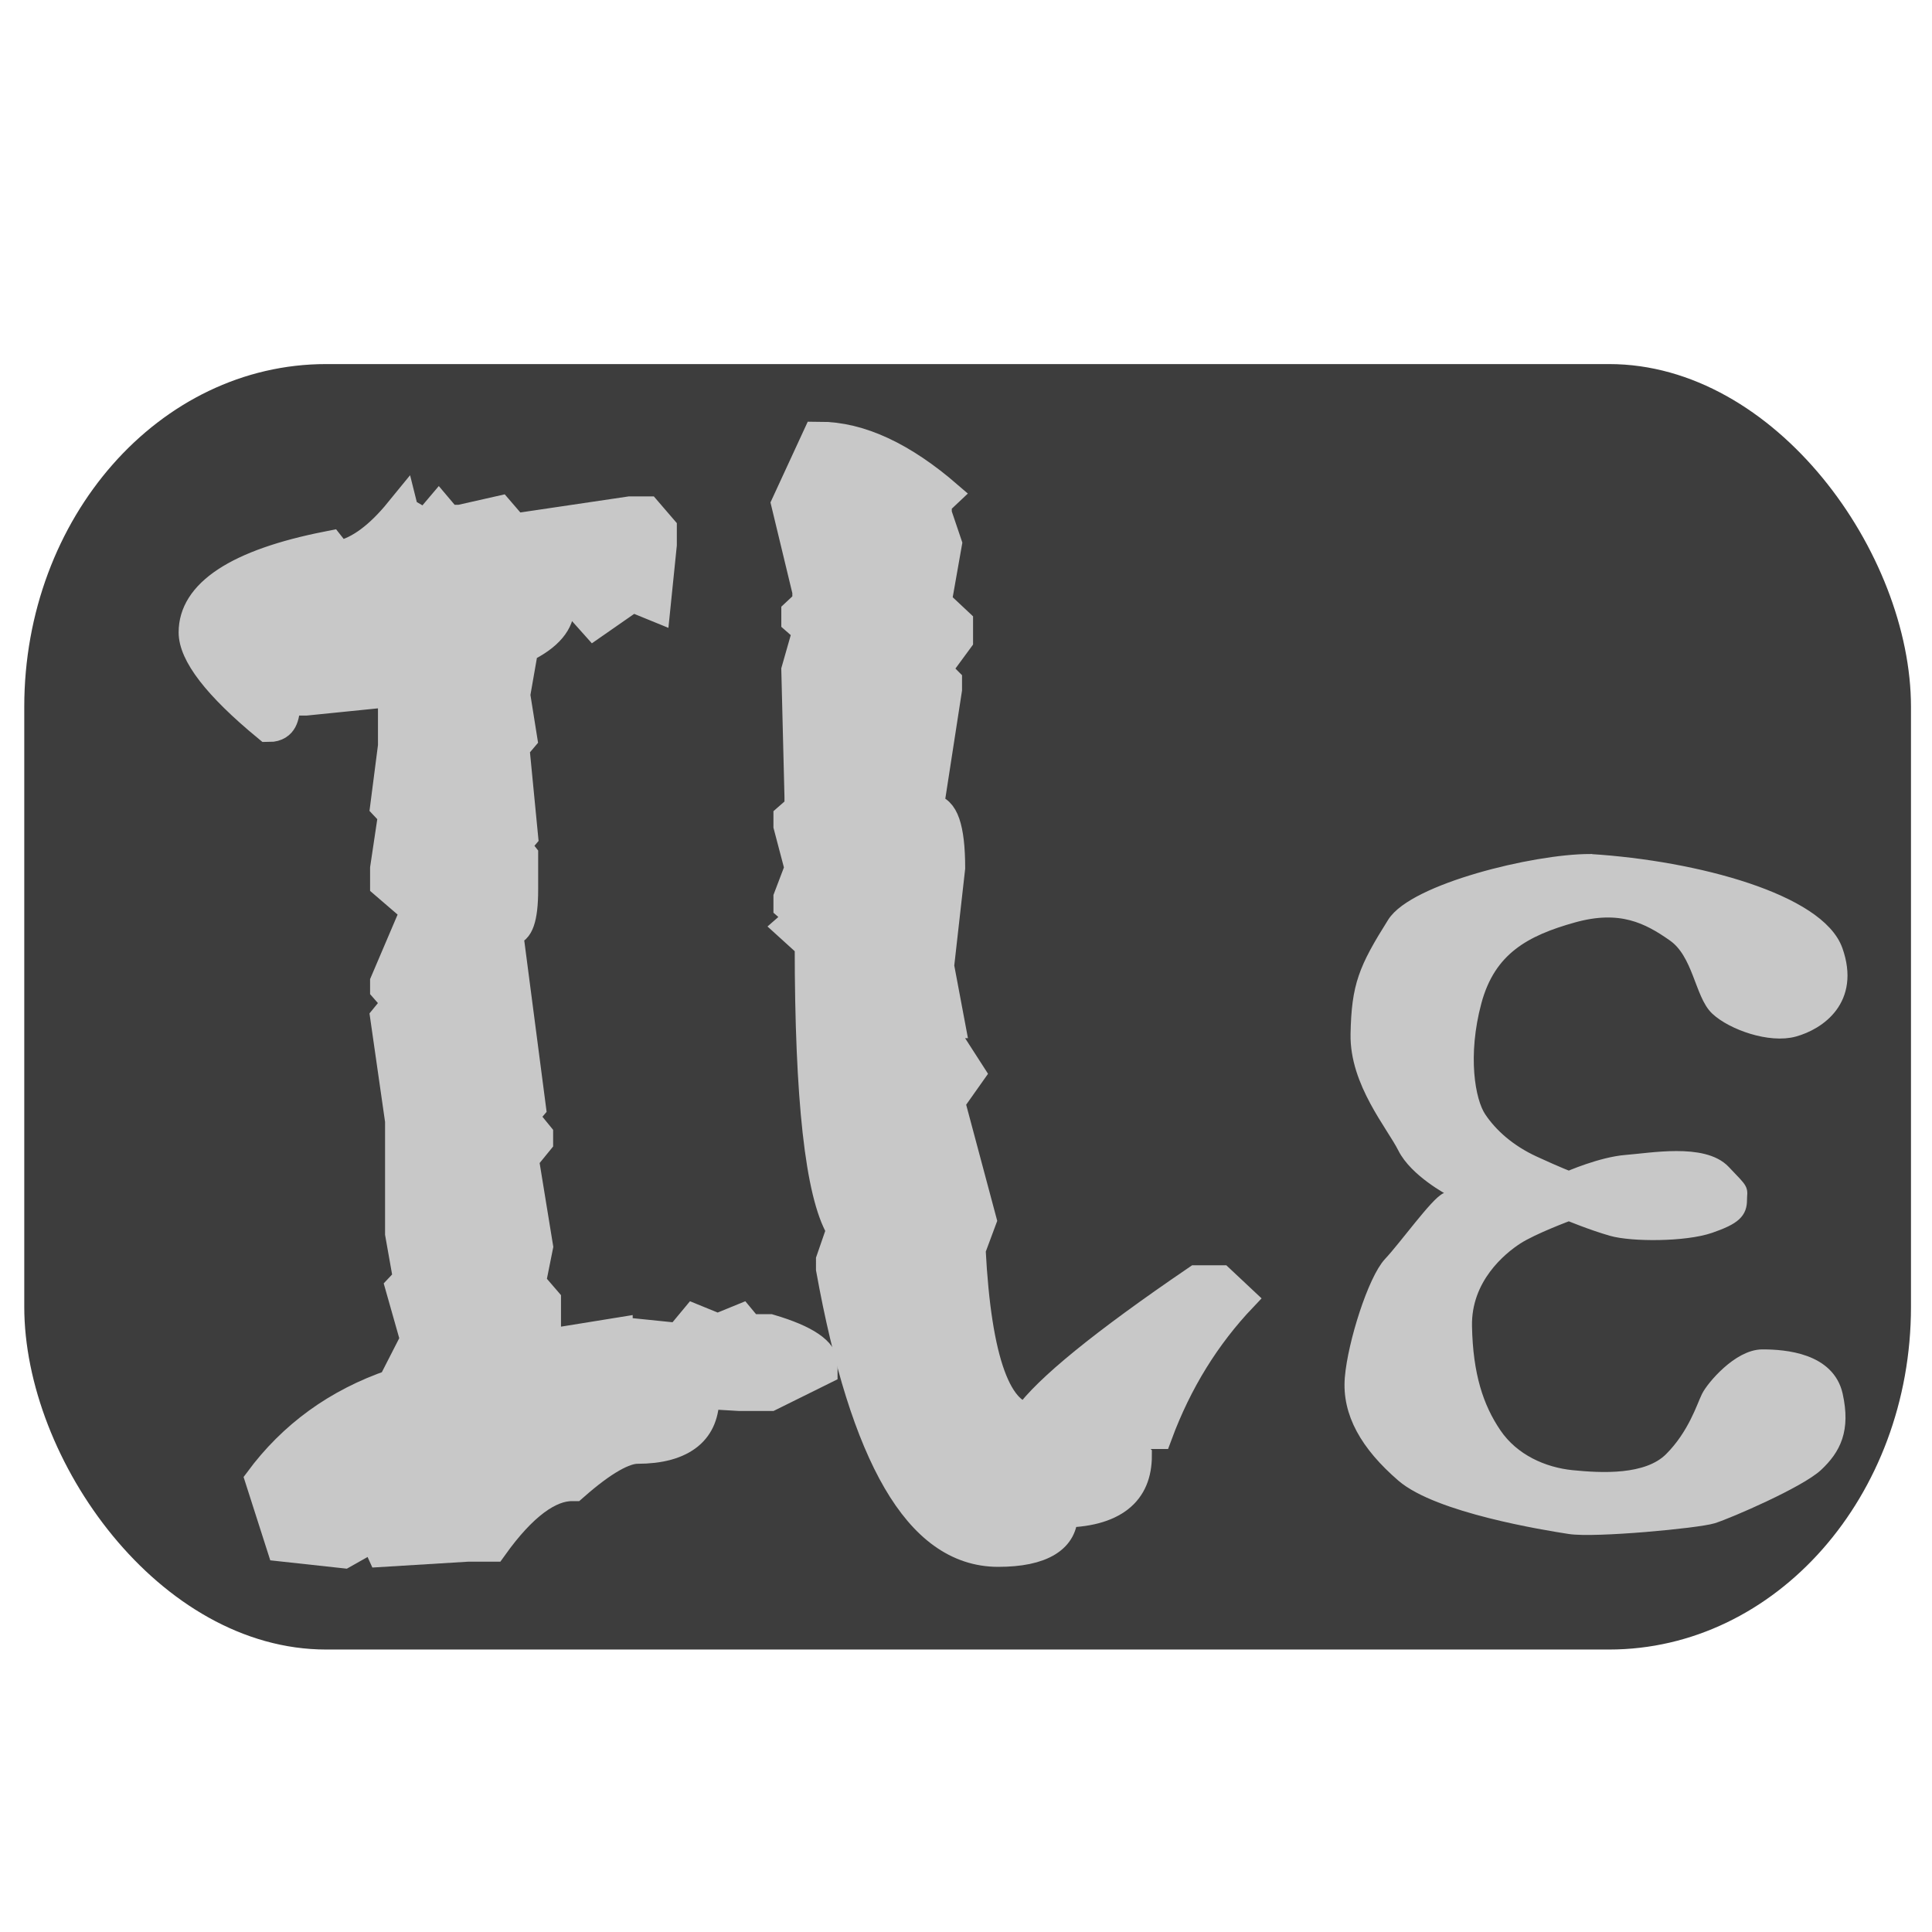<?xml version="1.0" encoding="UTF-8" standalone="no"?>
<svg
   xmlns:dc="http://purl.org/dc/elements/1.1/"
   xmlns:cc="http://creativecommons.org/ns#"
   xmlns:rdf="http://www.w3.org/1999/02/22-rdf-syntax-ns#"
   xmlns:svg="http://www.w3.org/2000/svg"
   xmlns="http://www.w3.org/2000/svg"
   xmlns:sodipodi="http://sodipodi.sourceforge.net/DTD/sodipodi-0.dtd"
   xmlns:inkscape="http://www.inkscape.org/namespaces/inkscape"
   width="512"
   height="512"
   viewBox="0 0 135.467 135.467"
   version="1.1"
   id="svg866"
   inkscape:version="1.0.2-2 (e86c870879, 2021-01-15)"
   sodipodi:docname="sd-version-illu-light.svg">
  <defs
     id="defs860">
    <rect
       x="10.958"
       y="34.478"
       width="110.65"
       height="69.49"
       id="rect857" />
  </defs>
  <sodipodi:namedview
     id="base"
     pagecolor="#ffffff"
     bordercolor="#666666"
     borderopacity="1.0"
     inkscape:pageopacity="0.0"
     inkscape:pageshadow="2"
     inkscape:zoom="0.7"
     inkscape:cx="322.6464"
     inkscape:cy="243.60711"
     inkscape:document-units="mm"
     inkscape:current-layer="layer1"
     inkscape:document-rotation="0"
     showgrid="false"
     units="px"
     width="512px"
     inkscape:window-width="1920"
     inkscape:window-height="1009"
     inkscape:window-x="-8"
     inkscape:window-y="-8"
     inkscape:window-maximized="1" />
  <g
     inkscape:label="Layer 1"
     inkscape:groupmode="layer"
     id="layer1">
    <rect
       style="fill:#3d3d3d;fill-opacity:1;stroke-width:10.583;stroke-linecap:round;stroke-linejoin:round"
       id="rect1431"
       width="132.292"
       height="90.133"
       x="1.701"
       y="25.528"
       rx="21.167"
       ry="24.035" />
    <g
       aria-label="XL"
       transform="scale(0.805,1.242)"
       id="text836"
       style="font-style:normal;font-weight:normal;font-size:15.824px;line-height:1.25;font-family:sans-serif;fill:#3d3d3d;fill-opacity:1;stroke:none;stroke-width:0.265">
      <g
         aria-label="1.5"
         transform="scale(1.242,0.805)"
         id="text845"
         style="font-style:normal;font-weight:normal;font-size:22.476px;line-height:1.25;font-family:sans-serif;fill:#3d3d3d;fill-opacity:1;stroke:none;stroke-width:0.07">
        <g
           aria-label="SD3"
           id="text855"
           style="font-size:3.528px;line-height:1.25;font-family:sans-serif;white-space:pre;shape-inside:url(#rect857)">
          <g
             aria-label="Il"
             transform="scale(1.106,0.904)"
             id="text865"
             style="font-weight:bold;font-size:102.305px;line-height:1.25;font-family:Montserrat;-inkscape-font-specification:'Montserrat Bold';stroke:#c8c8c8;stroke-width:2.117;stroke-miterlimit:4;stroke-dasharray:none;stroke-opacity:1;fill:#c8c8c8;fill-opacity:1">
            <path
               d="M 25.475,39.568 28.272,41.566 27.373,40.218 27.823,39.568 28.272,40.218 h 0.949 l 2.348,-0.649 0.949,1.349 7.443,-1.349 h 0.949 l 0.949,1.349 v 1.349 l -0.4,4.796 -1.399,-0.699 -2.348,1.998 -0.949,-1.299 h -1.399 q 0,1.998 -2.298,3.347 l -0.5,3.497 0.45,3.447 -0.45,0.649 h -0.45 l 0.45,0.649 0.5,6.294 -0.45,0.649 0.45,0.699 v 2.747 q 0,3.347 -0.949,3.347 l 1.449,13.587 -0.45,0.649 0.899,1.349 v 0.649 l -0.899,1.349 0.899,6.744 -0.45,2.747 0.949,1.349 v 3.397 l 4.546,-0.899 v 0.699 l 0.45,-0.699 h 0.45 l 3.197,0.4 0.949,-1.399 1.399,0.699 1.399,-0.699 0.949,1.399 0.45,-0.699 h 0.45 q 3.297,1.199 3.297,2.747 v 0.649 l -3.297,1.998 h -1.848 l -1.399,-0.1 h -0.949 q 0,4.196 -4.146,4.196 -1.449,0 -4.146,2.897 -2.398,0 -5.145,4.696 h -1.449 l -5.345,0.4 -0.5,-1.349 -2.098,1.449 -3.747,-0.5 -1.399,-5.345 q 3.197,-5.295 8.442,-7.493 l 1.399,-3.347 -0.949,-4.096 0.5,-0.649 -0.5,-3.447 v -8.742 l -0.949,-8.092 0.5,-0.749 v -0.649 l -0.5,-0.699 v -0.649 l 1.898,-5.445 -1.898,-1.998 v -1.349 l 0.5,-4.096 -0.5,-0.649 0.5,-4.746 V 53.755 l -5.645,0.699 h -1.399 q 0,2.048 -0.899,2.048 -4.696,-4.746 -4.696,-7.443 0,-4.746 8.442,-6.794 l 0.45,0.699 h 0.45 q 1.848,-0.549 3.747,-3.397 z"
               style="font-style:normal;font-variant:normal;font-weight:bold;font-stretch:normal;font-family:Quikhand;-inkscape-font-specification:'Quikhand Bold';stroke:#c8c8c8;stroke-width:2.117;stroke-miterlimit:4;stroke-dasharray:none;stroke-opacity:1;fill:#c8c8c8;fill-opacity:1"
               id="path883" />
            <path
               d="m 51.95,33.774 q 3.697,0 7.993,4.546 l -0.649,0.749 v 0.749 l 0.649,2.348 -0.649,4.496 1.349,1.549 v 1.499 l -1.349,2.248 0.649,0.799 v 0.749 l -1.149,9.092 q 1.349,0 1.349,4.746 l -0.699,7.593 0.699,4.546 h -0.699 l 1.998,3.796 -1.299,2.248 1.998,9.142 -0.699,2.298 q 0.549,12.888 3.846,12.888 1.948,-3.347 10.69,-10.64 h 1.299 l 1.349,1.549 q -3.497,4.496 -5.345,10.59 h -1.998 v 0.749 l 0.699,0.799 q 0,4.546 -4.696,4.546 0,3.047 -3.996,3.047 -7.243,0 -10.49,-22.03 V 97.714 l 0.649,-2.298 Q 51.451,91.22 51.451,73.387 L 50.102,71.888 50.801,71.139 50.102,70.39 v -0.799 l 0.699,-2.248 -0.699,-3.247 v -0.749 l 0.699,-0.749 v -0.799 l -0.2,-9.841 0.699,-2.997 -0.699,-0.749 v -0.749 l 0.699,-0.799 V 45.912 L 49.952,39.069 Z"
               style="font-style:normal;font-variant:normal;font-weight:bold;font-stretch:normal;font-family:Quikhand;-inkscape-font-specification:'Quikhand Bold';stroke:#c8c8c8;stroke-width:2.117;stroke-miterlimit:4;stroke-dasharray:none;stroke-opacity:1;fill:#c8c8c8;fill-opacity:1"
               id="path885" />
          </g>
          <path
             style="fill:#c8c8c8;fill-opacity:1;stroke:#c8c8c8;stroke-width:1.058;stroke-linecap:butt;stroke-linejoin:miter;stroke-miterlimit:4;stroke-dasharray:none;stroke-opacity:1"
             d="m 111.508,60.422 c 7.526,0.47 15.993,2.822 17.203,6.249 1.21,3.427 -1.21,5.04 -2.89,5.51 -1.68,0.47 -4.301,-0.47 -5.376,-1.478 -1.075,-1.008 -1.21,-3.898 -3.024,-5.174 -1.814,-1.277 -3.763,-2.285 -7.123,-1.344 -3.36,0.941 -5.913,2.285 -6.921,6.048 -1.008,3.763 -0.47,6.989 0.336,8.198 0.806,1.21 2.083,2.352 3.83,3.158 1.747,0.806 2.486,1.075 2.486,1.075 0,0 2.285,-1.008 4.032,-1.142 1.747,-0.134 5.376,-0.806 6.787,0.672 1.411,1.478 1.142,1.142 1.142,1.949 0,0.806 -0.336,1.21 -2.083,1.814 -1.747,0.605 -5.443,0.605 -6.854,0.202 -1.411,-0.403 -3.024,-1.075 -3.024,-1.075 0,0 -2.554,0.941 -3.696,1.68 -1.142,0.739 -3.696,2.822 -3.629,6.249 0.067,3.427 0.806,5.712 2.083,7.593 1.277,1.882 3.427,2.822 5.443,3.024 2.016,0.202 5.309,0.403 6.989,-1.277 1.68,-1.68 2.285,-3.696 2.621,-4.368 0.336,-0.672 2.15,-2.822 3.763,-2.822 1.613,0 4.569,0.269 5.107,2.688 0.538,2.419 -0.134,3.696 -1.344,4.838 -1.21,1.142 -6.182,3.293 -7.257,3.629 -1.075,0.336 -8.265,1.008 -10.013,0.739 -1.747,-0.269 -9.206,-1.478 -11.693,-3.629 -2.486,-2.15 -3.763,-4.368 -3.562,-6.787 0.202,-2.419 1.613,-6.854 2.688,-7.997 1.075,-1.142 3.293,-4.234 3.965,-4.502 0.672,-0.269 0.269,-0.806 0.269,-0.806 0,0 -2.419,-1.277 -3.226,-2.89 -0.806,-1.613 -3.36,-4.569 -3.293,-7.929 0.067,-3.36 0.536,-4.519 2.554,-7.728 1.436,-2.285 9.782,-4.368 13.708,-4.368 z"
             id="path881"
             sodipodi:nodetypes="csssssssscssssscssssssssssssssscsssc" />
        </g>
      </g>
    </g>
  </g>
</svg>
